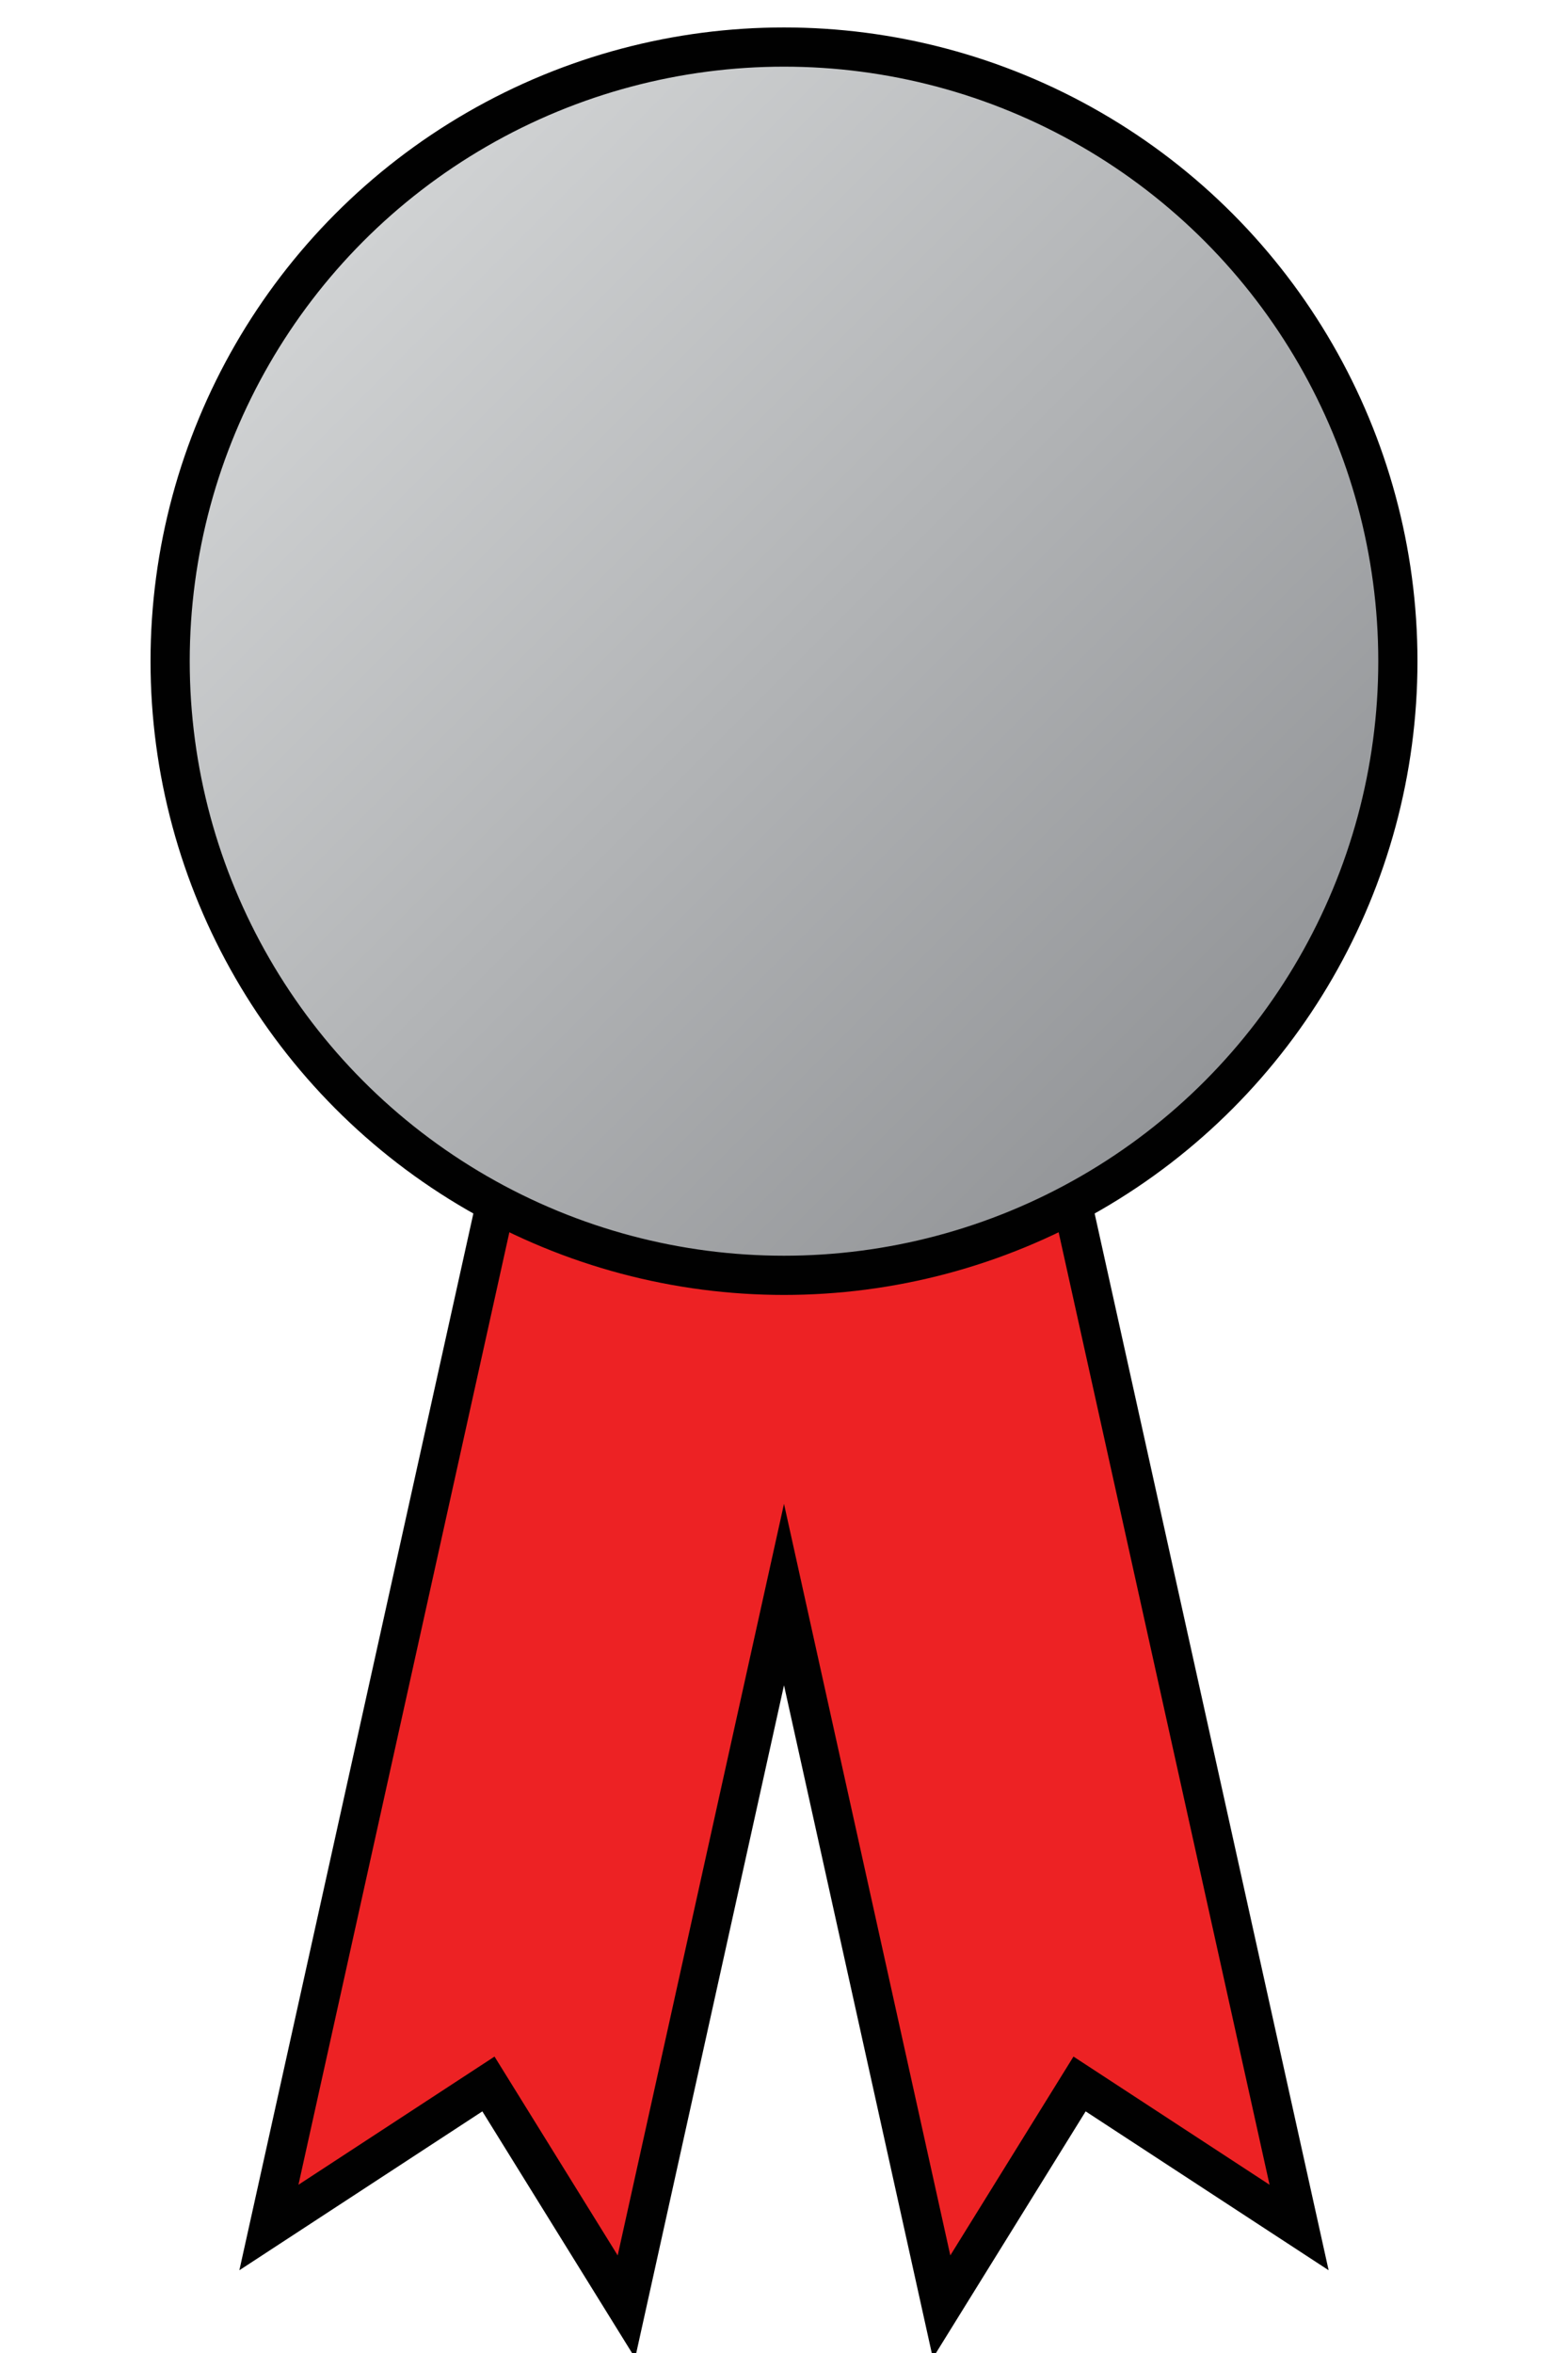 <?xml version="1.0" encoding="utf-8"?>
<!-- Generator: Adobe Illustrator 19.2.1, SVG Export Plug-In . SVG Version: 6.00 Build 0)  -->
<svg version="1.1" id="Layer_1" xmlns="http://www.w3.org/2000/svg" xmlns:xlink="http://www.w3.org/1999/xlink" x="0px" y="0px"
	 viewBox="0 0 200 300" style="enable-background:new 0 0 200 300;" xml:space="preserve">
<style type="text/css">
	.st0{fill:#ED2224;stroke:#010101;stroke-width:5;stroke-miterlimit:10;}
	.st1{fill:url(#SVGID_1_);stroke:#010101;stroke-width:5;stroke-miterlimit:10;}
</style>
<g>
	<polygon class="st0" points="123.7,94.4 100,99.6 76.3,94.4 34.3,284 62.3,265.7 79.9,294.1 100,203.3 120.1,294.1 137.7,265.7 
		165.7,284 	"/>
	<linearGradient id="SVGID_1_" gradientUnits="userSpaceOnUse" x1="44.629" y1="28.883" x2="155.371" y2="139.625">
		<stop  offset="0" style="stop-color:#D1D3D4"/>
		<stop  offset="1" style="stop-color:#939598"/>
	</linearGradient>
	<circle class="st1" cx="100" cy="84.3" r="78.3"/>
</g>
</svg>
